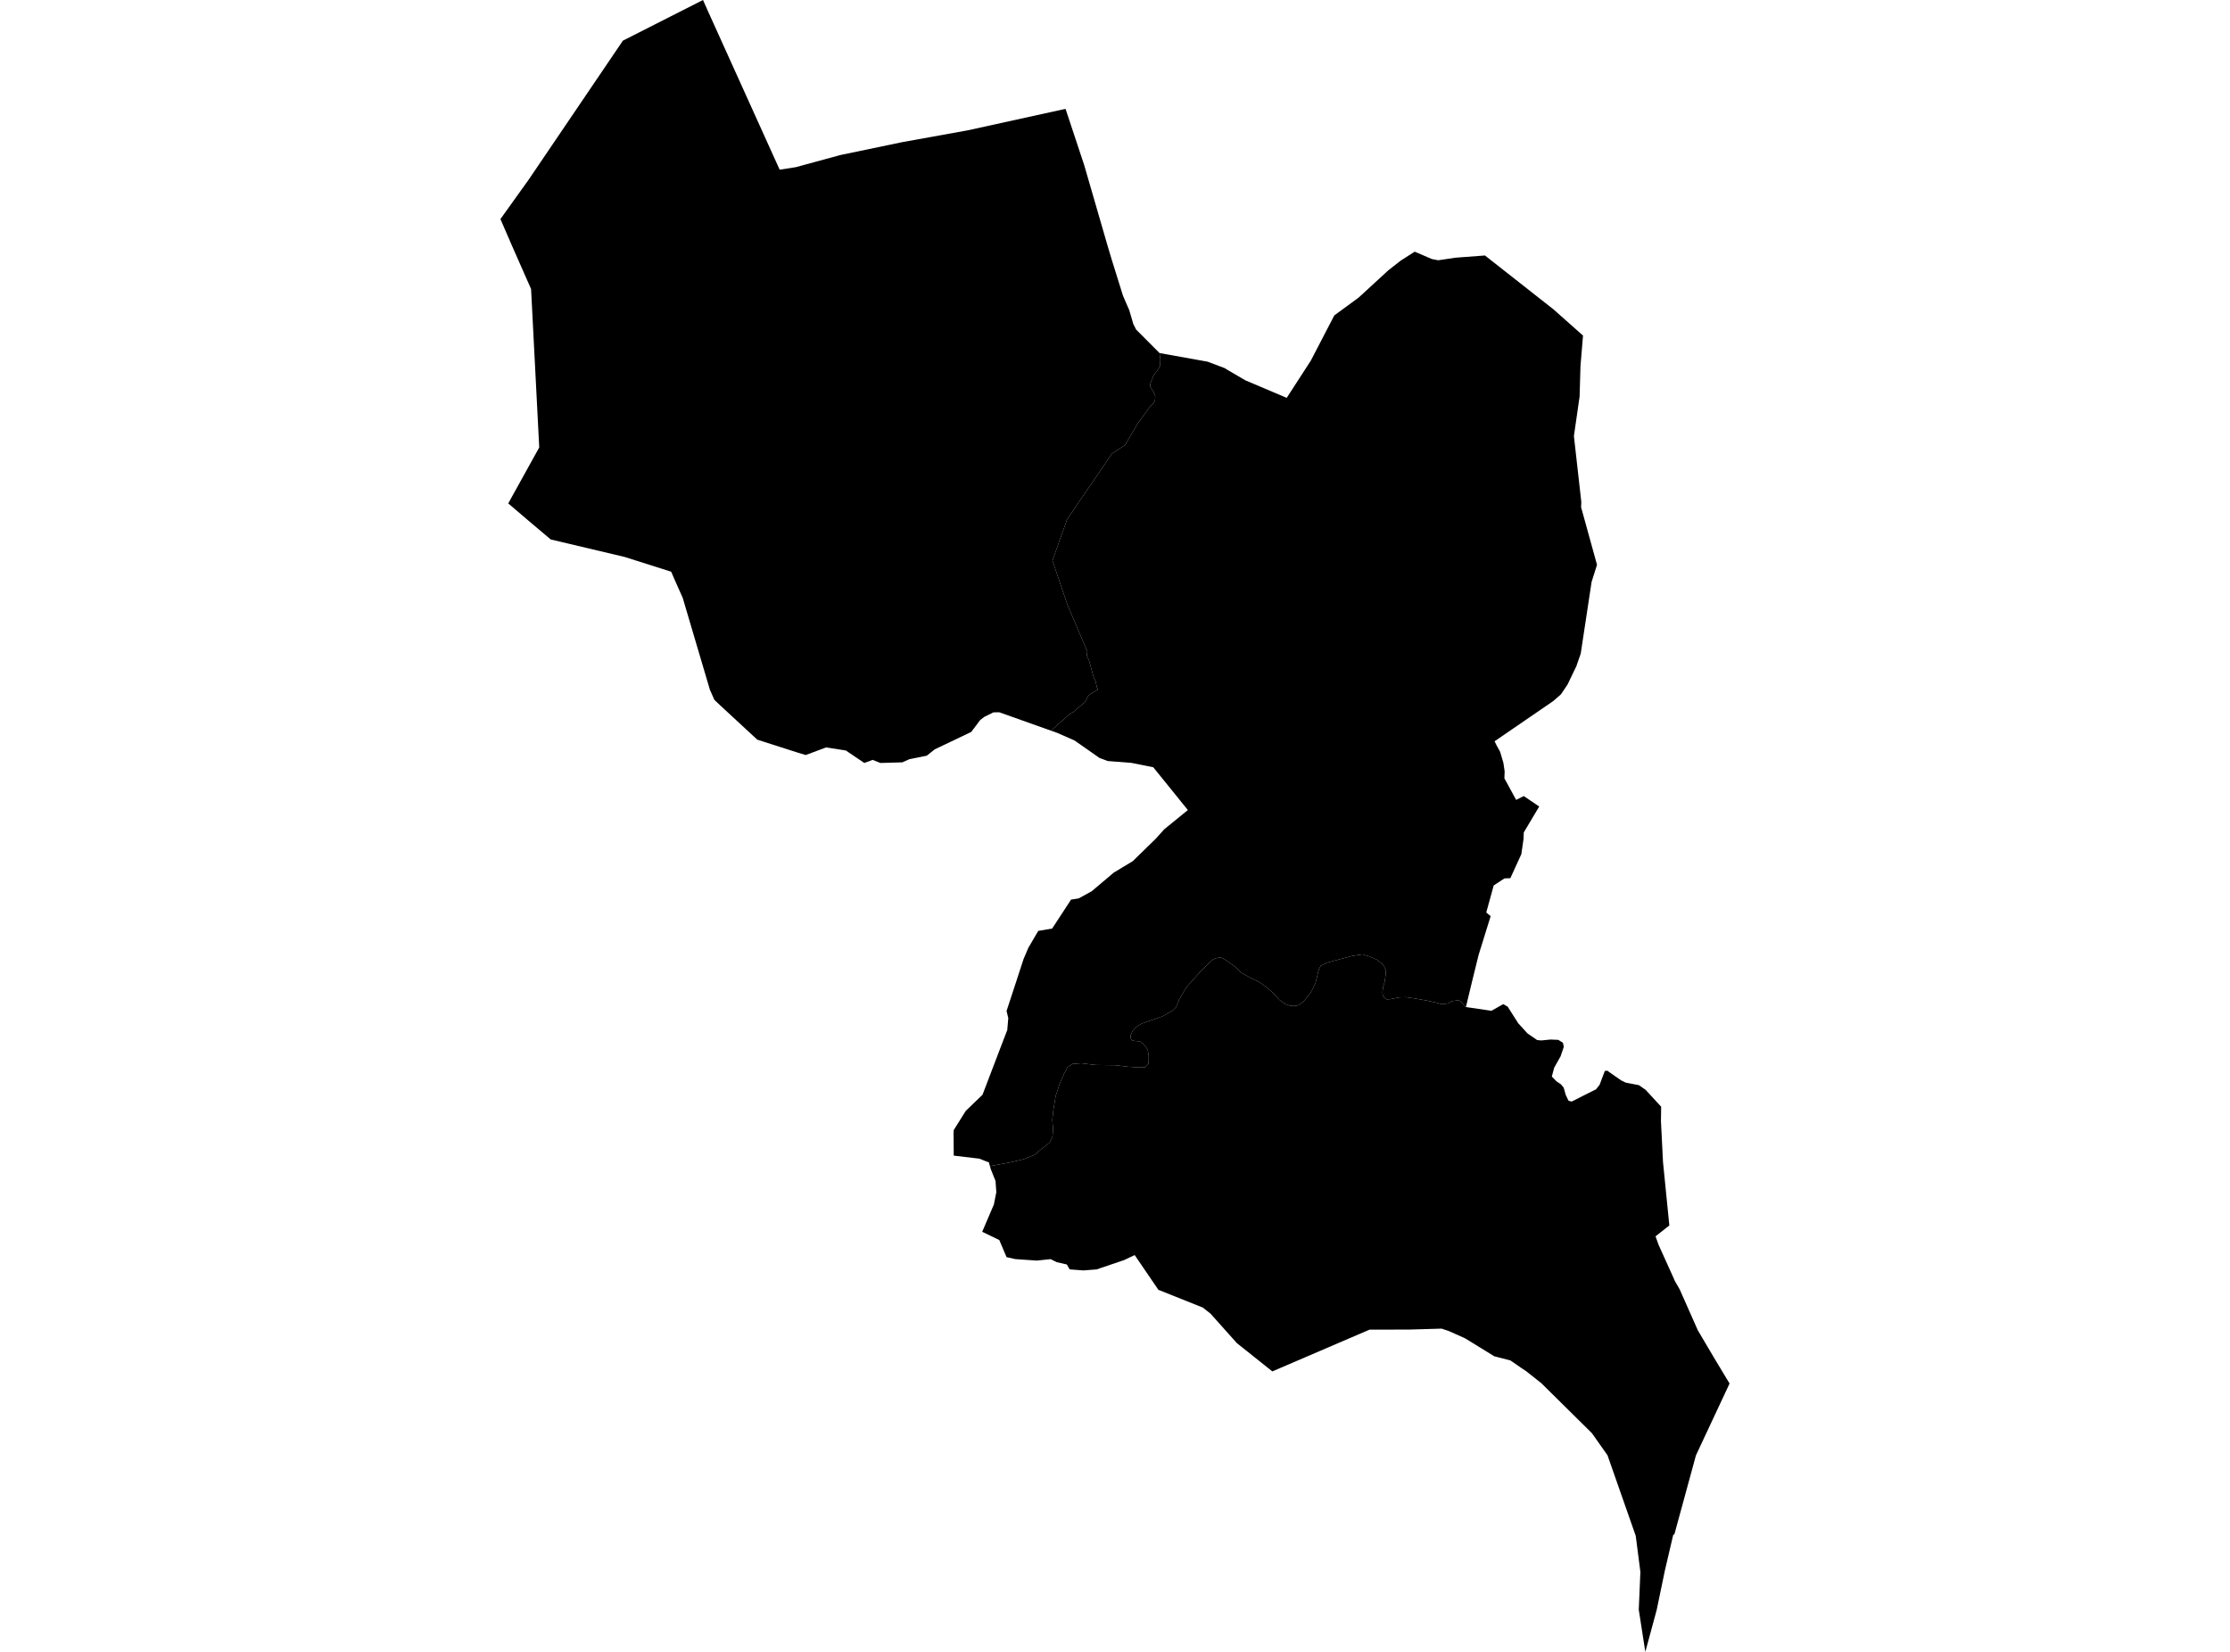 <?xml version='1.0'?>
<svg  baseProfile = 'tiny' width = '540' height = '400' stroke-linecap = 'round' stroke-linejoin = 'round' version='1.1' xmlns='http://www.w3.org/2000/svg'>
<path id='3204701001' title='3204701001'  d='M 383.332 81.263 382.716 88.67 382.504 96.025 381.125 105.595 382.922 121.568 382.863 122.807 386.72 136.763 385.408 140.914 382.775 158.28 381.719 161.316 379.578 165.774 377.979 168.143 376.116 169.764 361.918 179.503 362.417 180.515 363.26 182.048 364.045 184.695 364.353 186.763 364.295 188.479 367.14 193.693 368.981 192.762 372.721 195.299 368.981 201.584 368.937 203.08 368.394 206.842 365.732 212.658 364.317 212.702 361.706 214.403 361.244 216.082 359.902 220.959 360.965 221.847 358.061 231.189 356.448 237.731 354.974 243.855 354.534 243.451 353.793 242.49 353.184 242.212 351.6 242.432 350.507 242.996 349.004 243.18 348.131 242.872 345.601 242.307 342.712 241.794 340.475 241.464 338.913 241.508 336.632 241.948 335.804 241.999 335.188 241.574 334.843 240.95 334.762 240.261 334.924 238.963 335.268 237.87 335.525 236.125 335.598 234.908 334.938 233.624 333.479 232.422 331.594 231.593 329.922 231.094 327.422 231.483 321.408 233.089 319.831 233.844 319.347 234.754 318.973 236.294 318.541 238.068 317.419 240.334 315.527 242.652 314.243 243.466 313.238 243.598 312.439 243.532 311.178 243.099 309.799 242.102 308.083 240.239 306.594 238.978 304.886 237.768 303.184 236.976 300.397 235.458 299.261 234.226 297.655 233.074 296.188 232.077 295.425 231.806 294.325 232.084 293.673 232.37 291.047 234.864 287.27 239.073 285.54 242.065 284.784 243.891 283.904 244.749 281.418 246.143 276.542 247.829 275.251 248.592 274.283 249.633 273.762 250.689 273.799 251.423 274.158 251.98 274.979 252.083 275.852 252.134 276.307 252.325 276.798 252.743 277.297 253.256 277.928 254.275 278.14 255.427 278.17 256.439 278.111 257.59 277.37 258.404 276.681 258.485 275.72 258.478 273.029 258.302 270.147 257.942 265.343 257.884 261.83 257.466 259.718 257.627 258.53 258.404 257.76 259.798 256.646 262.335 255.641 265.342 255.062 268.899 254.82 271.165 255.003 273.438 254.871 275.161 254.211 276.665 252.033 278.366 250.515 279.642 247.919 280.691 244.897 281.41 239.713 282.385 239.456 281.454 238.554 281.131 237.168 280.573 230.949 279.833 230.912 274.267 230.942 273.665 233.853 269.009 236.156 266.786 237.916 265.1 242.595 252.845 243.915 249.413 244.157 246.524 243.739 244.808 245.909 238.2 247.867 232.202 249.033 229.481 251.417 225.418 254.783 224.846 259.359 217.842 261.207 217.549 264.353 215.818 269.699 211.301 274.297 208.536 279.878 203.087 281.924 200.814 287.644 196.15 279.262 185.788 273.975 184.732 268.878 184.336 268.211 184.277 266.245 183.536 260.232 179.327 256.066 177.486 254.541 176.943 254.915 176.525 259.44 172.58 259.806 172.507 262.901 169.845 263.202 169.053 263.524 168.488 264.097 168.011 265.615 167.146 265.886 167.043 265.6 166.354 265.446 165.65 265.314 165.019 264.793 163.838 263.73 160.018 263.172 158.727 263.297 157.774 258.486 146.443 254.849 135.751 258.398 125.755 269.267 109.834 272.398 107.803 275.5 102.574 278.368 98.607 279.372 97.573 279.688 96.964 279.746 95.923 279.365 94.918 278.514 93.642 278.522 92.989 279.328 90.936 280.392 89.557 280.876 88.604 280.986 87.086 280.788 85.494 292.411 87.577 296.635 89.168 296.965 89.403 301.534 92.08 311.581 96.341 317.433 87.298 323.109 76.371 328.984 72.074 336.141 65.496 336.75 65.012 339.192 63.105 342.573 60.942 346.738 62.731 348.271 63.024 352.429 62.401 359.586 61.866 376.197 74.927 383.332 81.263 Z' />
<path id='3204701002' title='3204701002'  d='M 258.024 26.357 262.527 39.931 268.225 59.578 269.208 62.87 271.914 71.546 272.53 72.998 273.439 75.066 274.415 78.395 274.459 78.52 275.126 79.811 280.788 85.494 280.986 87.086 280.876 88.604 280.392 89.557 279.328 90.936 278.522 92.989 278.514 93.642 279.365 94.918 279.746 95.923 279.688 96.964 279.372 97.573 278.368 98.607 275.5 102.574 272.398 107.803 269.267 109.834 258.398 125.755 254.849 135.751 258.486 146.443 263.297 157.774 263.172 158.727 263.73 160.018 264.793 163.838 265.314 165.019 265.446 165.65 265.6 166.354 265.886 167.043 265.615 167.146 264.097 168.011 263.524 168.488 263.202 169.053 262.901 169.845 259.806 172.507 259.44 172.58 254.915 176.525 254.541 176.943 241.971 172.477 240.556 172.499 238.378 173.577 237.38 174.325 235.188 177.237 226.351 181.454 224.422 182.986 220.213 183.837 218.497 184.6 213.18 184.754 211.31 184.006 209.3 184.754 204.812 181.725 200.038 180.991 195.103 182.832 192.917 182.165 183.384 179.114 174.657 171.047 172.992 169.471 171.907 167.036 165.321 144.771 163.546 140.789 162.527 138.442 151.256 134.864 133.398 130.639 133.354 130.625 127.715 125.865 123.073 121.898 130.575 108.353 130.062 98.357 128.602 69.991 124.019 59.592 121.181 53.051 128.067 43.436 150.837 9.842 170.235 0 171.357 2.53 188.796 41.09 192.697 40.481 203.507 37.54 218.497 34.416 234.322 31.564 258.024 26.357 Z' />
<path id='3204702001' title='3204702001'  d='M 354.974 243.855 361.17 244.764 361.486 244.581 364.009 243.15 365.079 243.752 367.639 247.778 369.89 250.242 372.222 251.848 373.234 251.943 375.463 251.723 377.356 251.804 378.463 252.501 378.683 253.498 377.898 255.793 376.351 258.536 375.779 260.685 376.923 261.858 377.972 262.555 378.646 263.369 379.152 265.144 379.834 266.559 380.597 266.735 386.478 263.772 387.3 262.753 387.336 262.709 388.458 259.739 388.62 259.321 389.28 259.277 389.478 259.46 392.529 261.594 393.695 262.159 396.855 262.768 398.491 263.904 402.253 267.989 402.253 267.996 402.202 271.473 402.7 281.373 404.233 296.744 400.889 299.377 401.637 301.452 405.311 309.585 405.458 309.959 405.634 310.296 406.756 312.254 411.126 322.118 414.991 328.667 418.819 335.018 410.672 352.427 405.458 371.531 405.179 371.649 403.155 380.295 401.175 389.828 398.417 400 396.833 389.792 397.222 380.632 396.1 371.913 389.258 352.391 385.488 347.045 373.241 334.944 369.479 331.967 368.497 331.329 365.747 329.429 361.845 328.425 354.79 324.083 350.786 322.294 349.085 321.729 341.223 321.957 331.646 321.971 308.098 332.084 299.517 325.242 293.123 318.092 291.245 316.618 280.509 312.335 274.767 303.916 272.163 305.141 266.568 307.04 265.549 307.385 262.38 307.634 259.029 307.385 258.332 306.189 255.905 305.639 254.416 304.899 251.065 305.251 245.843 304.891 243.739 304.415 241.986 300.279 237.842 298.277 240.673 291.662 241.26 288.684 241.069 285.978 239.896 283.045 239.713 282.385 244.897 281.41 247.919 280.691 250.515 279.642 252.033 278.366 254.211 276.665 254.871 275.161 255.003 273.438 254.82 271.165 255.062 268.899 255.641 265.342 256.646 262.335 257.76 259.798 258.53 258.404 259.718 257.627 261.83 257.466 265.343 257.884 270.147 257.942 273.029 258.302 275.72 258.478 276.681 258.485 277.37 258.404 278.111 257.59 278.17 256.439 278.14 255.427 277.928 254.275 277.297 253.256 276.798 252.743 276.307 252.325 275.852 252.134 274.979 252.083 274.158 251.98 273.799 251.423 273.762 250.689 274.283 249.633 275.251 248.592 276.542 247.829 281.418 246.143 283.904 244.749 284.784 243.891 285.54 242.065 287.27 239.073 291.047 234.864 293.673 232.37 294.325 232.084 295.425 231.806 296.188 232.077 297.655 233.074 299.261 234.226 300.397 235.458 303.184 236.976 304.886 237.768 306.594 238.978 308.083 240.239 309.799 242.102 311.178 243.099 312.439 243.532 313.238 243.598 314.243 243.466 315.527 242.652 317.419 240.334 318.541 238.068 318.973 236.294 319.347 234.754 319.831 233.844 321.408 233.089 327.422 231.483 329.922 231.094 331.594 231.593 333.479 232.422 334.938 233.624 335.598 234.908 335.525 236.125 335.268 237.87 334.924 238.963 334.762 240.261 334.843 240.95 335.188 241.574 335.804 241.999 336.632 241.948 338.913 241.508 340.475 241.464 342.712 241.794 345.601 242.307 348.131 242.872 349.004 243.18 350.507 242.996 351.6 242.432 353.184 242.212 353.793 242.49 354.534 243.451 354.974 243.855 Z' />
</svg>